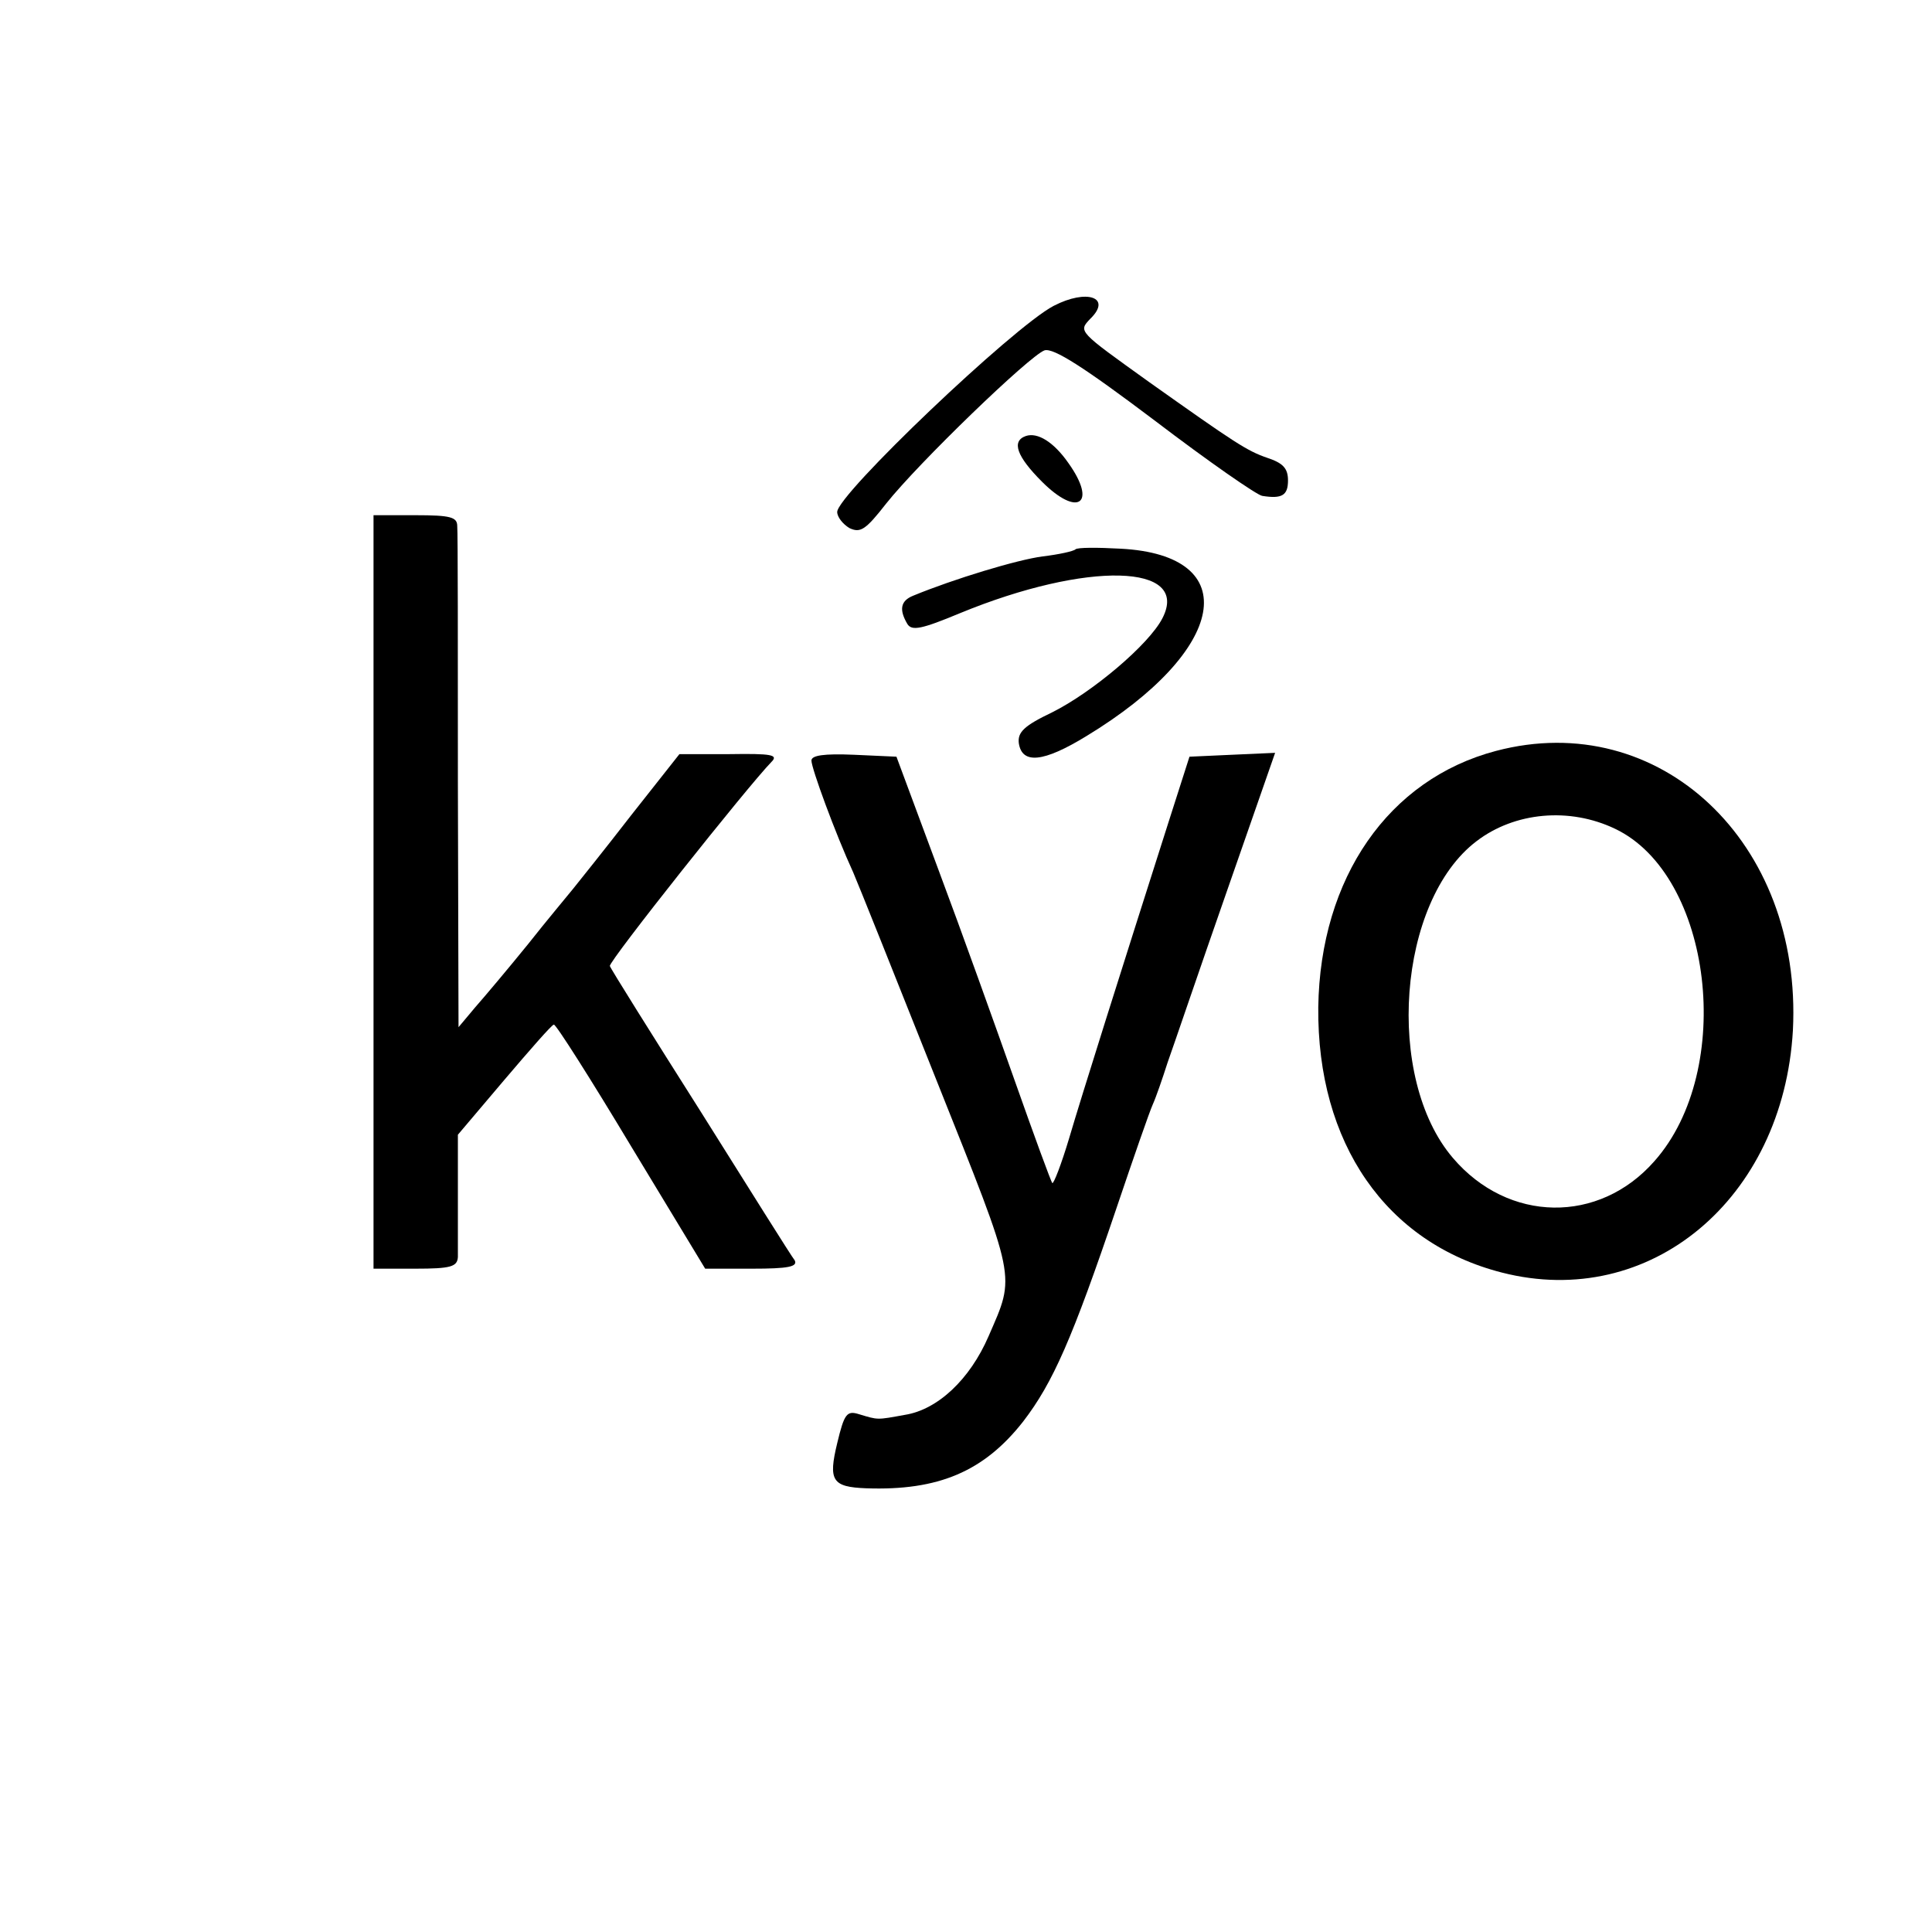<?xml version="1.0" standalone="no"?>
<!DOCTYPE svg PUBLIC "-//W3C//DTD SVG 20010904//EN"
 "http://www.w3.org/TR/2001/REC-SVG-20010904/DTD/svg10.dtd">
<svg version="1.0" xmlns="http://www.w3.org/2000/svg"
 width="300pt" height="300pt" viewBox="0 0 300 300"
 preserveAspectRatio="xMidYMid meet">
<g transform="translate(0,300) scale(0.1,-0.1)"
fill="#000000" stroke="none">
<path d="M1636 2525 c-63 -33 -336 -293 -336 -320 0 -8 9 -19 19 -25 17 -8 25
-3 57 38 50 63 223 230 246 238 14 4 61 -26 171 -109 84 -64 159 -116 167
-117 31 -5 40 1 40 24 0 19 -8 27 -32 35 -32 11 -50 23 -184 118 -110 79 -110
78 -91 98 34 33 -5 47 -57 20z"/>
<path d="M1593 2323 c-23 -8 -14 -32 25 -71 56 -56 86 -34 41 29 -23 33 -48
48 -66 42z"/>
<path d="M580 1615 l0 -585 65 0 c55 0 65 3 66 18 0 9 0 56 0 103 l0 87 72 85
c40 47 74 86 77 86 3 1 57 -84 120 -189 l115 -190 73 0 c56 0 71 3 66 13 -5 6
-70 110 -146 231 -76 120 -140 222 -141 226 -2 7 214 279 251 317 11 11 0 13
-65 12 l-78 0 -75 -95 c-41 -53 -82 -104 -90 -114 -8 -10 -40 -48 -70 -86 -30
-37 -67 -81 -82 -98 l-26 -31 -1 380 c0 209 0 388 -1 398 0 14 -10 17 -65 17
l-65 0 0 -585z"/>
<path d="M1670 2147 c-3 -3 -26 -8 -51 -11 -39 -5 -138 -35 -201 -61 -20 -8
-22 -22 -9 -44 7 -11 22 -8 82 17 197 81 358 77 314 -8 -21 -41 -109 -115
-171 -146 -44 -21 -54 -31 -52 -48 5 -33 38 -30 105 11 219 133 246 281 53
291 -36 2 -67 2 -70 -1z"/>
<path d="M2323 1834 c-167 -44 -273 -197 -276 -398 -2 -211 105 -366 285 -412
230 -59 437 114 452 376 15 292 -207 501 -461 434z m185 -121 c151 -72 187
-374 61 -516 -86 -98 -227 -96 -313 5 -106 124 -86 399 37 492 59 45 144 53
215 19z"/>
<path d="M1260 1819 c0 -12 37 -113 65 -174 7 -16 65 -161 129 -322 126 -316
123 -301 81 -398 -29 -67 -79 -114 -130 -122 -44 -8 -41 -8 -71 1 -19 6 -23 1
-34 -45 -14 -58 -8 -68 45 -70 112 -4 183 26 244 104 46 60 76 128 145 332 26
77 51 149 56 160 5 11 15 40 23 65 9 25 49 143 91 263 l76 218 -67 -3 -66 -3
-32 -100 c-74 -232 -135 -425 -155 -493 -12 -40 -24 -71 -26 -69 -2 2 -28 73
-58 158 -30 85 -83 233 -119 329 l-65 175 -66 3 c-47 2 -66 -1 -66 -9z"/>
</g>
</svg>
